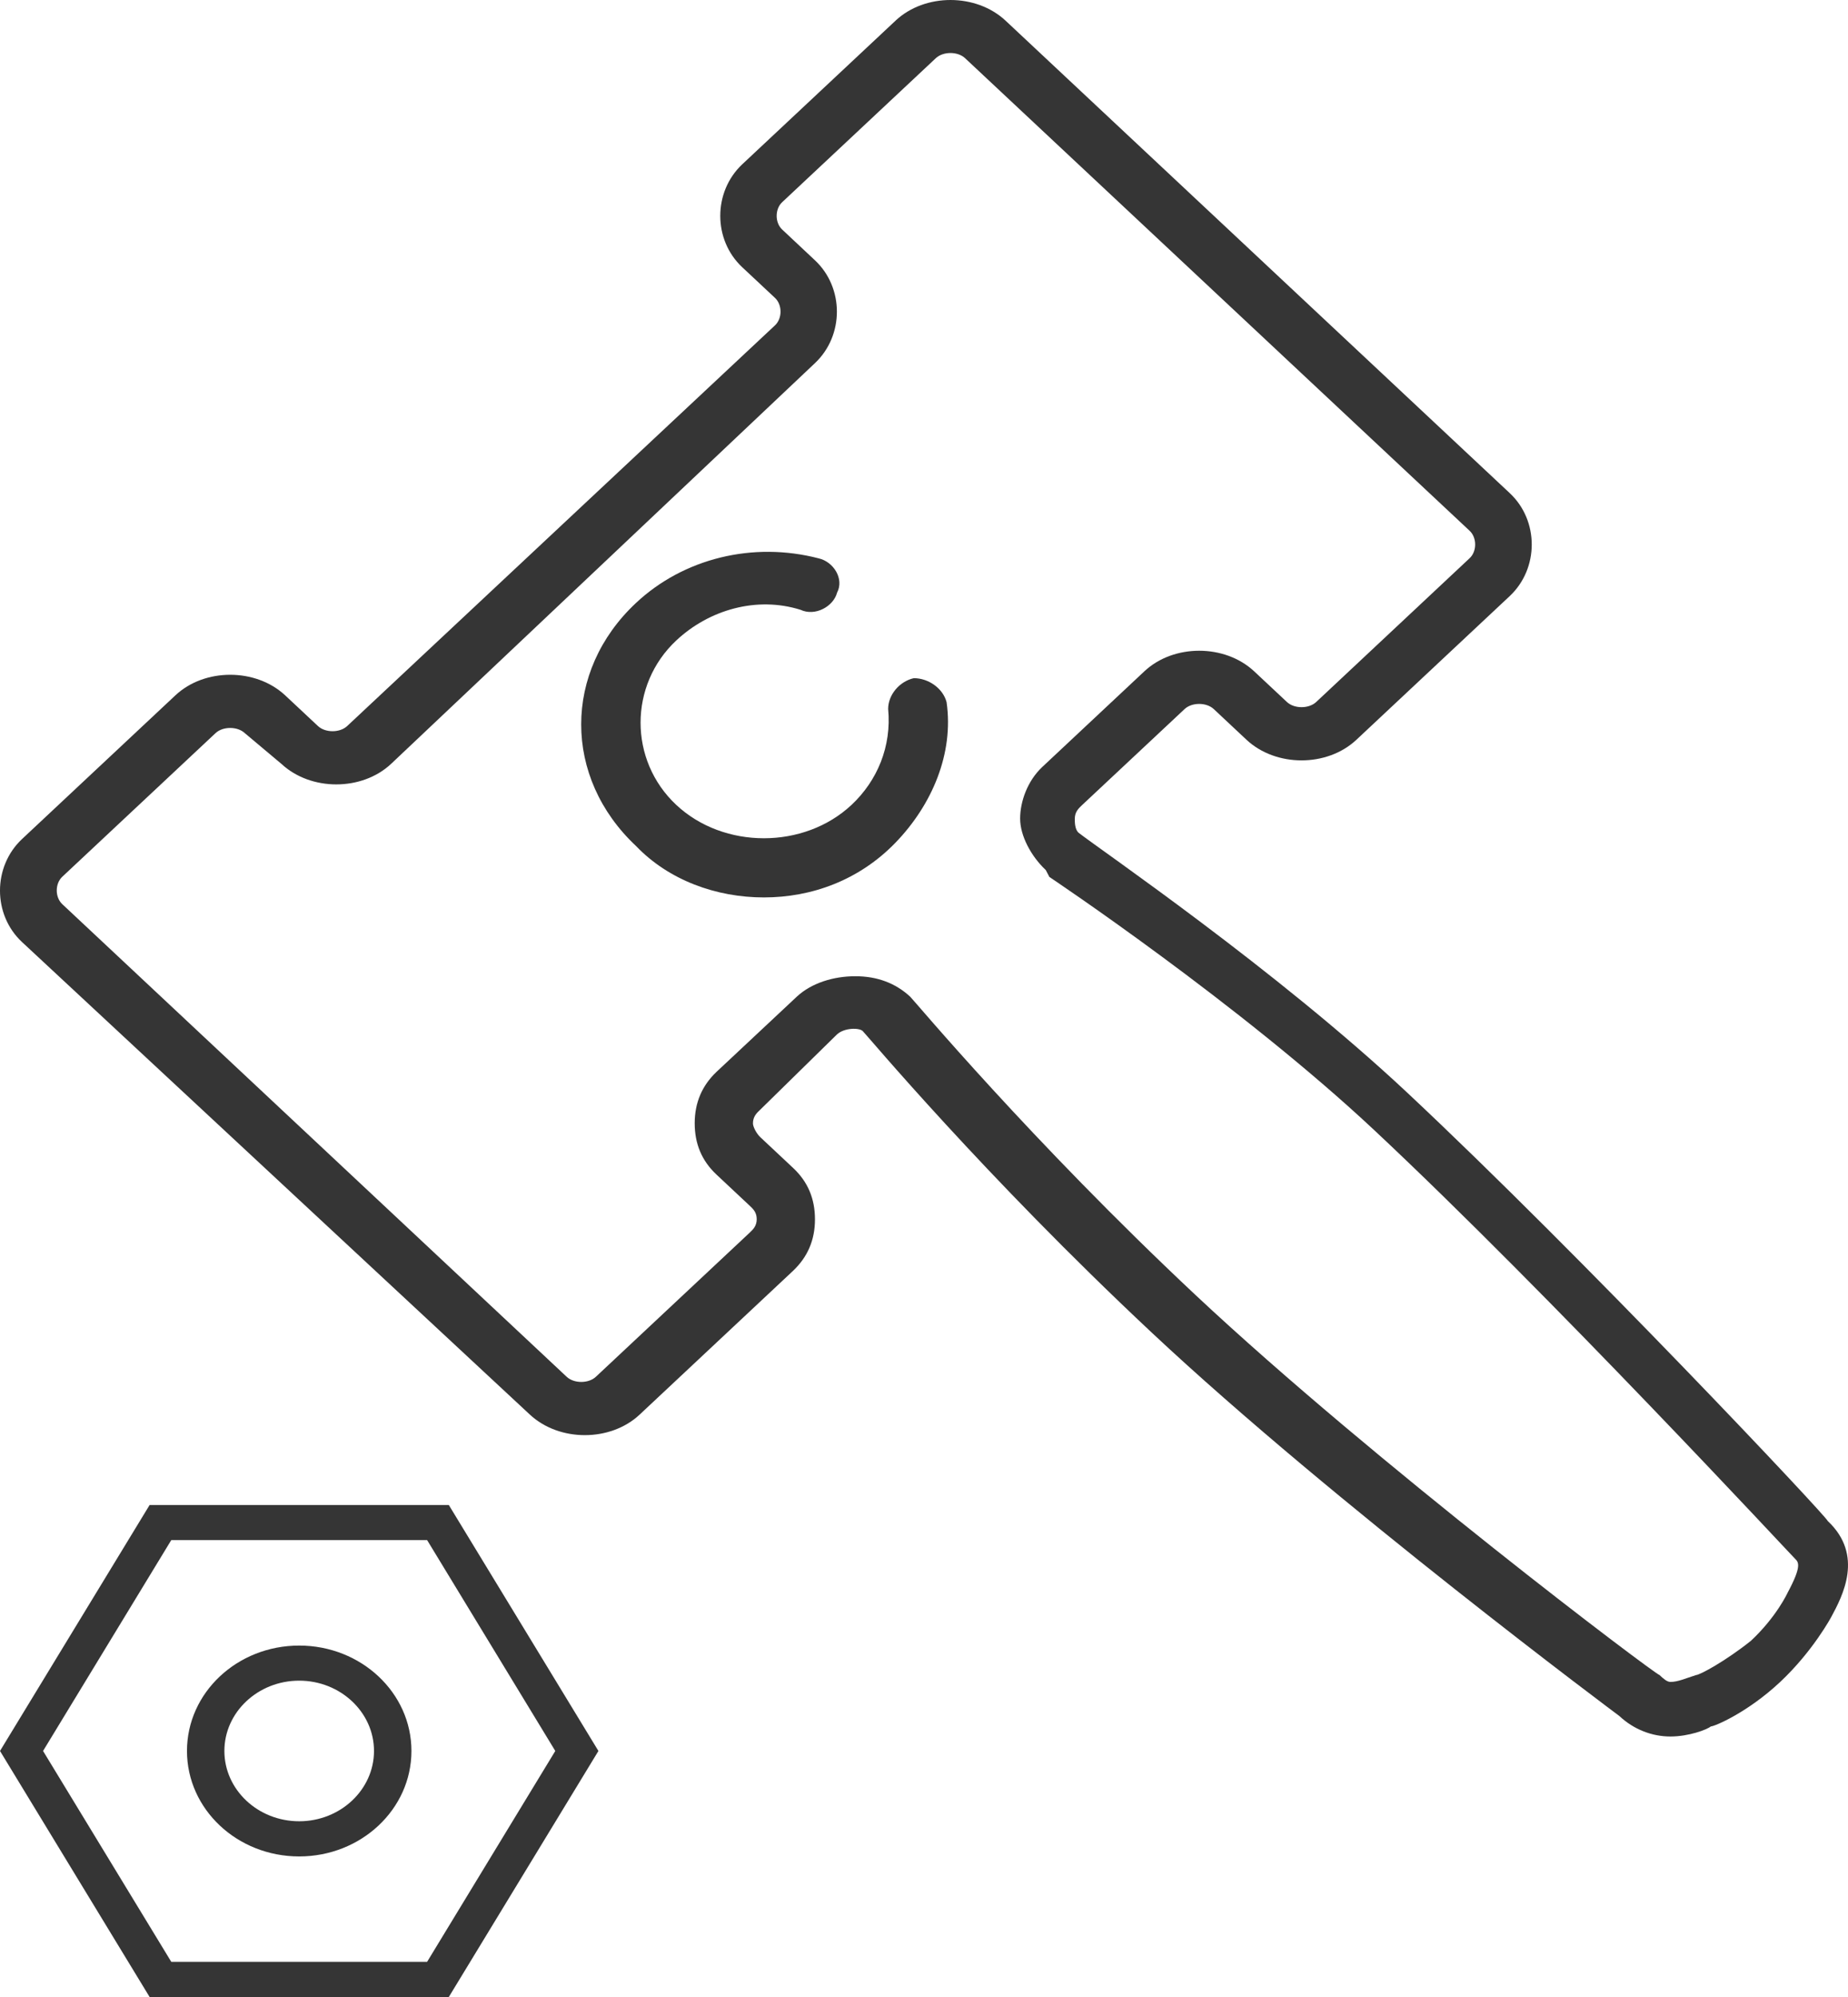 <svg width="50" height="54" viewBox="0 0 50 54" fill="none" xmlns="http://www.w3.org/2000/svg">
<path d="M45.196 46.956C44.702 46.956 44.207 46.77 43.814 46.402C43.814 46.402 36.1 40.66 31.157 36.03C26.606 31.768 23.438 27.97 23.341 27.879C23.244 27.788 22.846 27.788 22.647 27.97L20.571 30.005C20.474 30.096 20.372 30.192 20.372 30.378C20.372 30.469 20.469 30.655 20.571 30.75L21.459 31.582C21.857 31.954 22.05 32.413 22.05 32.972C22.05 33.531 21.851 33.99 21.459 34.362L17.306 38.252C16.515 38.992 15.133 38.992 14.337 38.252L0.593 25.471C-0.198 24.731 -0.198 23.436 0.593 22.691L4.746 18.802C5.537 18.061 6.919 18.061 7.715 18.802L8.603 19.633C8.802 19.819 9.194 19.819 9.393 19.633L20.969 8.797C21.168 8.611 21.168 8.243 20.969 8.056L20.081 7.225C19.29 6.485 19.29 5.19 20.081 4.444L24.234 0.555C25.025 -0.185 26.407 -0.185 27.203 0.555L40.85 13.336C41.641 14.076 41.641 15.371 40.85 16.116L36.697 20.006C35.906 20.746 34.524 20.746 33.728 20.006L32.84 19.174C32.641 18.988 32.248 18.988 32.05 19.174L29.279 21.768C29.182 21.859 29.08 21.955 29.08 22.141C29.08 22.232 29.08 22.418 29.177 22.514C29.769 22.977 34.519 26.216 38.08 29.551C42.824 33.995 49.451 41.037 49.451 41.128C50.441 42.055 49.849 43.163 49.548 43.722C49.548 43.722 49.053 44.649 48.166 45.48C47.278 46.312 46.385 46.684 46.288 46.684C46.186 46.77 45.691 46.956 45.196 46.956ZM23.142 26.398C23.734 26.398 24.229 26.584 24.627 26.952C24.724 27.043 27.892 30.841 32.34 35.012C37.187 39.551 44.803 45.294 44.901 45.294C44.997 45.385 45.099 45.48 45.196 45.48C45.395 45.48 45.594 45.389 45.89 45.294C45.987 45.294 46.681 44.921 47.375 44.367C48.069 43.717 48.364 43.072 48.364 43.072C48.762 42.332 48.66 42.241 48.563 42.145C48.467 42.055 41.937 35.012 37.192 30.569C33.534 27.143 28.392 23.713 28.392 23.713L28.295 23.527C27.897 23.154 27.601 22.6 27.601 22.136C27.601 21.673 27.8 21.119 28.193 20.746L30.963 18.152C31.754 17.411 33.136 17.411 33.932 18.152L34.82 18.983C35.019 19.169 35.411 19.169 35.611 18.983L39.763 15.094C39.962 14.908 39.962 14.54 39.763 14.353L26.111 1.573C25.912 1.387 25.52 1.387 25.32 1.573L21.163 5.467C20.964 5.653 20.964 6.021 21.163 6.207L22.05 7.039C22.841 7.779 22.841 9.074 22.05 9.819L10.582 20.655C9.791 21.396 8.409 21.396 7.613 20.655L6.623 19.824C6.424 19.638 6.031 19.638 5.832 19.824L1.685 23.708C1.486 23.895 1.486 24.262 1.685 24.449L15.332 37.229C15.531 37.415 15.923 37.415 16.122 37.229L20.275 33.34C20.372 33.249 20.474 33.154 20.474 32.967C20.474 32.781 20.377 32.69 20.275 32.595L19.387 31.763C18.989 31.391 18.796 30.932 18.796 30.373C18.796 29.819 18.994 29.355 19.387 28.983L21.561 26.948C21.959 26.58 22.55 26.398 23.142 26.398Z" fill="#353535"/>
<path d="M20.668 24.267C19.383 24.267 18.097 23.804 17.209 22.877C15.23 21.023 15.23 18.152 17.209 16.303C18.495 15.099 20.372 14.635 22.153 15.099C22.551 15.19 22.846 15.653 22.648 16.026C22.551 16.398 22.056 16.675 21.658 16.489C20.469 16.116 19.183 16.489 18.296 17.32C17.01 18.524 17.01 20.56 18.296 21.764C19.581 22.968 21.755 22.968 23.04 21.764C23.734 21.114 24.127 20.187 24.03 19.169C24.03 18.797 24.326 18.429 24.724 18.338C25.122 18.338 25.515 18.615 25.611 18.988C25.811 20.378 25.214 21.768 24.229 22.786C23.244 23.804 21.959 24.267 20.668 24.267Z" fill="#353535"/>
<path d="M11.556 41.645L15.024 47.347L11.556 53.049H4.634L1.165 47.347L4.634 41.645H11.556ZM12.143 40.696H4.048L0 47.347L4.048 54H12.143L16.191 47.347L12.143 40.696Z" fill="#353535"/>
<path d="M8.095 45.446C9.21 45.446 10.119 46.3 10.119 47.347C10.119 48.394 9.21 49.248 8.095 49.248C6.978 49.248 6.071 48.394 6.071 47.347C6.071 46.3 6.978 45.446 8.095 45.446ZM8.095 44.497C6.417 44.497 5.059 45.772 5.059 47.347C5.059 48.922 6.417 50.199 8.095 50.199C9.77 50.199 11.132 48.923 11.132 47.347C11.132 45.772 9.77 44.497 8.095 44.497Z" fill="#353535"/>
</svg>

